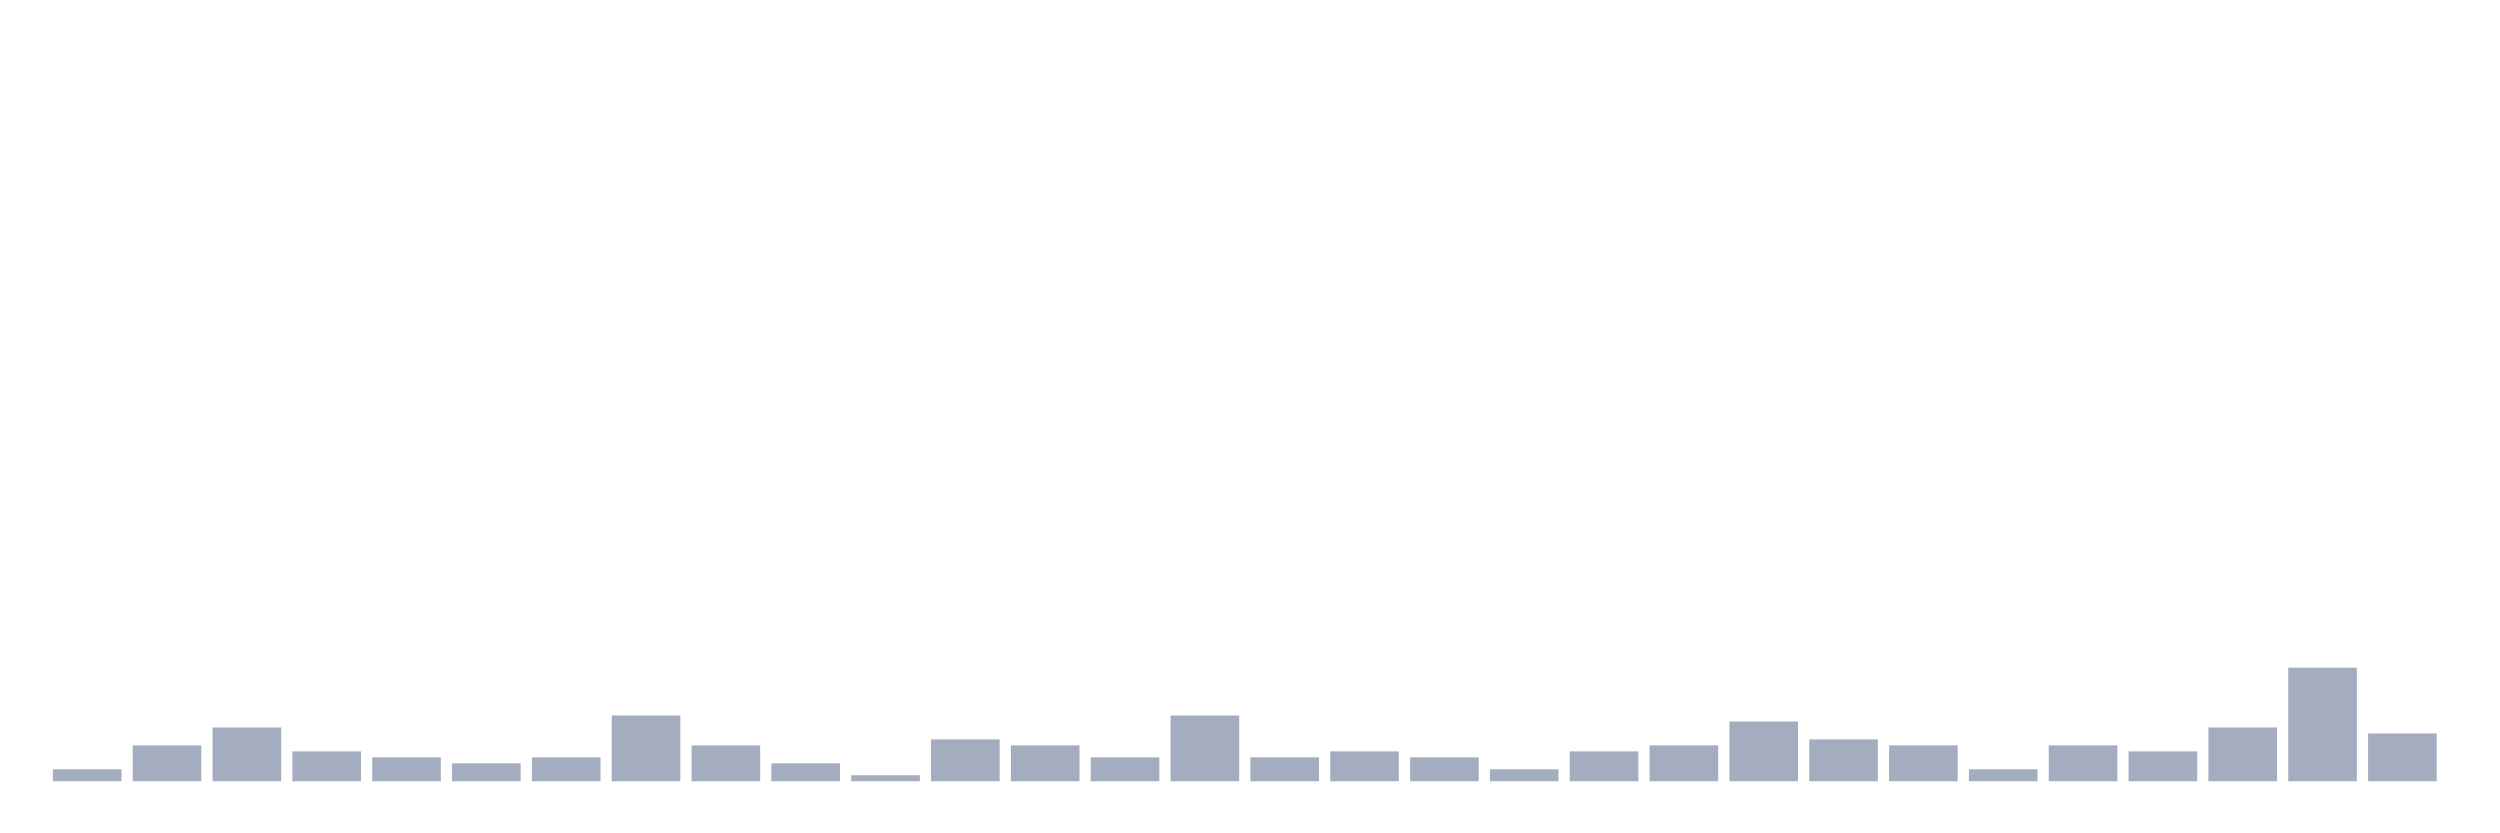 <svg xmlns="http://www.w3.org/2000/svg" viewBox="0 0 480 160"><g transform="translate(10,10)"><rect class="bar" x="0.153" width="13.175" y="137.705" height="2.295" fill="rgb(164,173,192)"></rect><rect class="bar" x="15.482" width="13.175" y="133.115" height="6.885" fill="rgb(164,173,192)"></rect><rect class="bar" x="30.81" width="13.175" y="129.672" height="10.328" fill="rgb(164,173,192)"></rect><rect class="bar" x="46.138" width="13.175" y="134.262" height="5.738" fill="rgb(164,173,192)"></rect><rect class="bar" x="61.466" width="13.175" y="135.41" height="4.59" fill="rgb(164,173,192)"></rect><rect class="bar" x="76.794" width="13.175" y="136.557" height="3.443" fill="rgb(164,173,192)"></rect><rect class="bar" x="92.123" width="13.175" y="135.41" height="4.59" fill="rgb(164,173,192)"></rect><rect class="bar" x="107.451" width="13.175" y="127.377" height="12.623" fill="rgb(164,173,192)"></rect><rect class="bar" x="122.779" width="13.175" y="133.115" height="6.885" fill="rgb(164,173,192)"></rect><rect class="bar" x="138.107" width="13.175" y="136.557" height="3.443" fill="rgb(164,173,192)"></rect><rect class="bar" x="153.436" width="13.175" y="138.852" height="1.148" fill="rgb(164,173,192)"></rect><rect class="bar" x="168.764" width="13.175" y="131.967" height="8.033" fill="rgb(164,173,192)"></rect><rect class="bar" x="184.092" width="13.175" y="133.115" height="6.885" fill="rgb(164,173,192)"></rect><rect class="bar" x="199.42" width="13.175" y="135.41" height="4.59" fill="rgb(164,173,192)"></rect><rect class="bar" x="214.748" width="13.175" y="127.377" height="12.623" fill="rgb(164,173,192)"></rect><rect class="bar" x="230.077" width="13.175" y="135.41" height="4.59" fill="rgb(164,173,192)"></rect><rect class="bar" x="245.405" width="13.175" y="134.262" height="5.738" fill="rgb(164,173,192)"></rect><rect class="bar" x="260.733" width="13.175" y="135.41" height="4.59" fill="rgb(164,173,192)"></rect><rect class="bar" x="276.061" width="13.175" y="137.705" height="2.295" fill="rgb(164,173,192)"></rect><rect class="bar" x="291.39" width="13.175" y="134.262" height="5.738" fill="rgb(164,173,192)"></rect><rect class="bar" x="306.718" width="13.175" y="133.115" height="6.885" fill="rgb(164,173,192)"></rect><rect class="bar" x="322.046" width="13.175" y="128.525" height="11.475" fill="rgb(164,173,192)"></rect><rect class="bar" x="337.374" width="13.175" y="131.967" height="8.033" fill="rgb(164,173,192)"></rect><rect class="bar" x="352.702" width="13.175" y="133.115" height="6.885" fill="rgb(164,173,192)"></rect><rect class="bar" x="368.031" width="13.175" y="137.705" height="2.295" fill="rgb(164,173,192)"></rect><rect class="bar" x="383.359" width="13.175" y="133.115" height="6.885" fill="rgb(164,173,192)"></rect><rect class="bar" x="398.687" width="13.175" y="134.262" height="5.738" fill="rgb(164,173,192)"></rect><rect class="bar" x="414.015" width="13.175" y="129.672" height="10.328" fill="rgb(164,173,192)"></rect><rect class="bar" x="429.344" width="13.175" y="118.197" height="21.803" fill="rgb(164,173,192)"></rect><rect class="bar" x="444.672" width="13.175" y="130.82" height="9.18" fill="rgb(164,173,192)"></rect></g></svg>